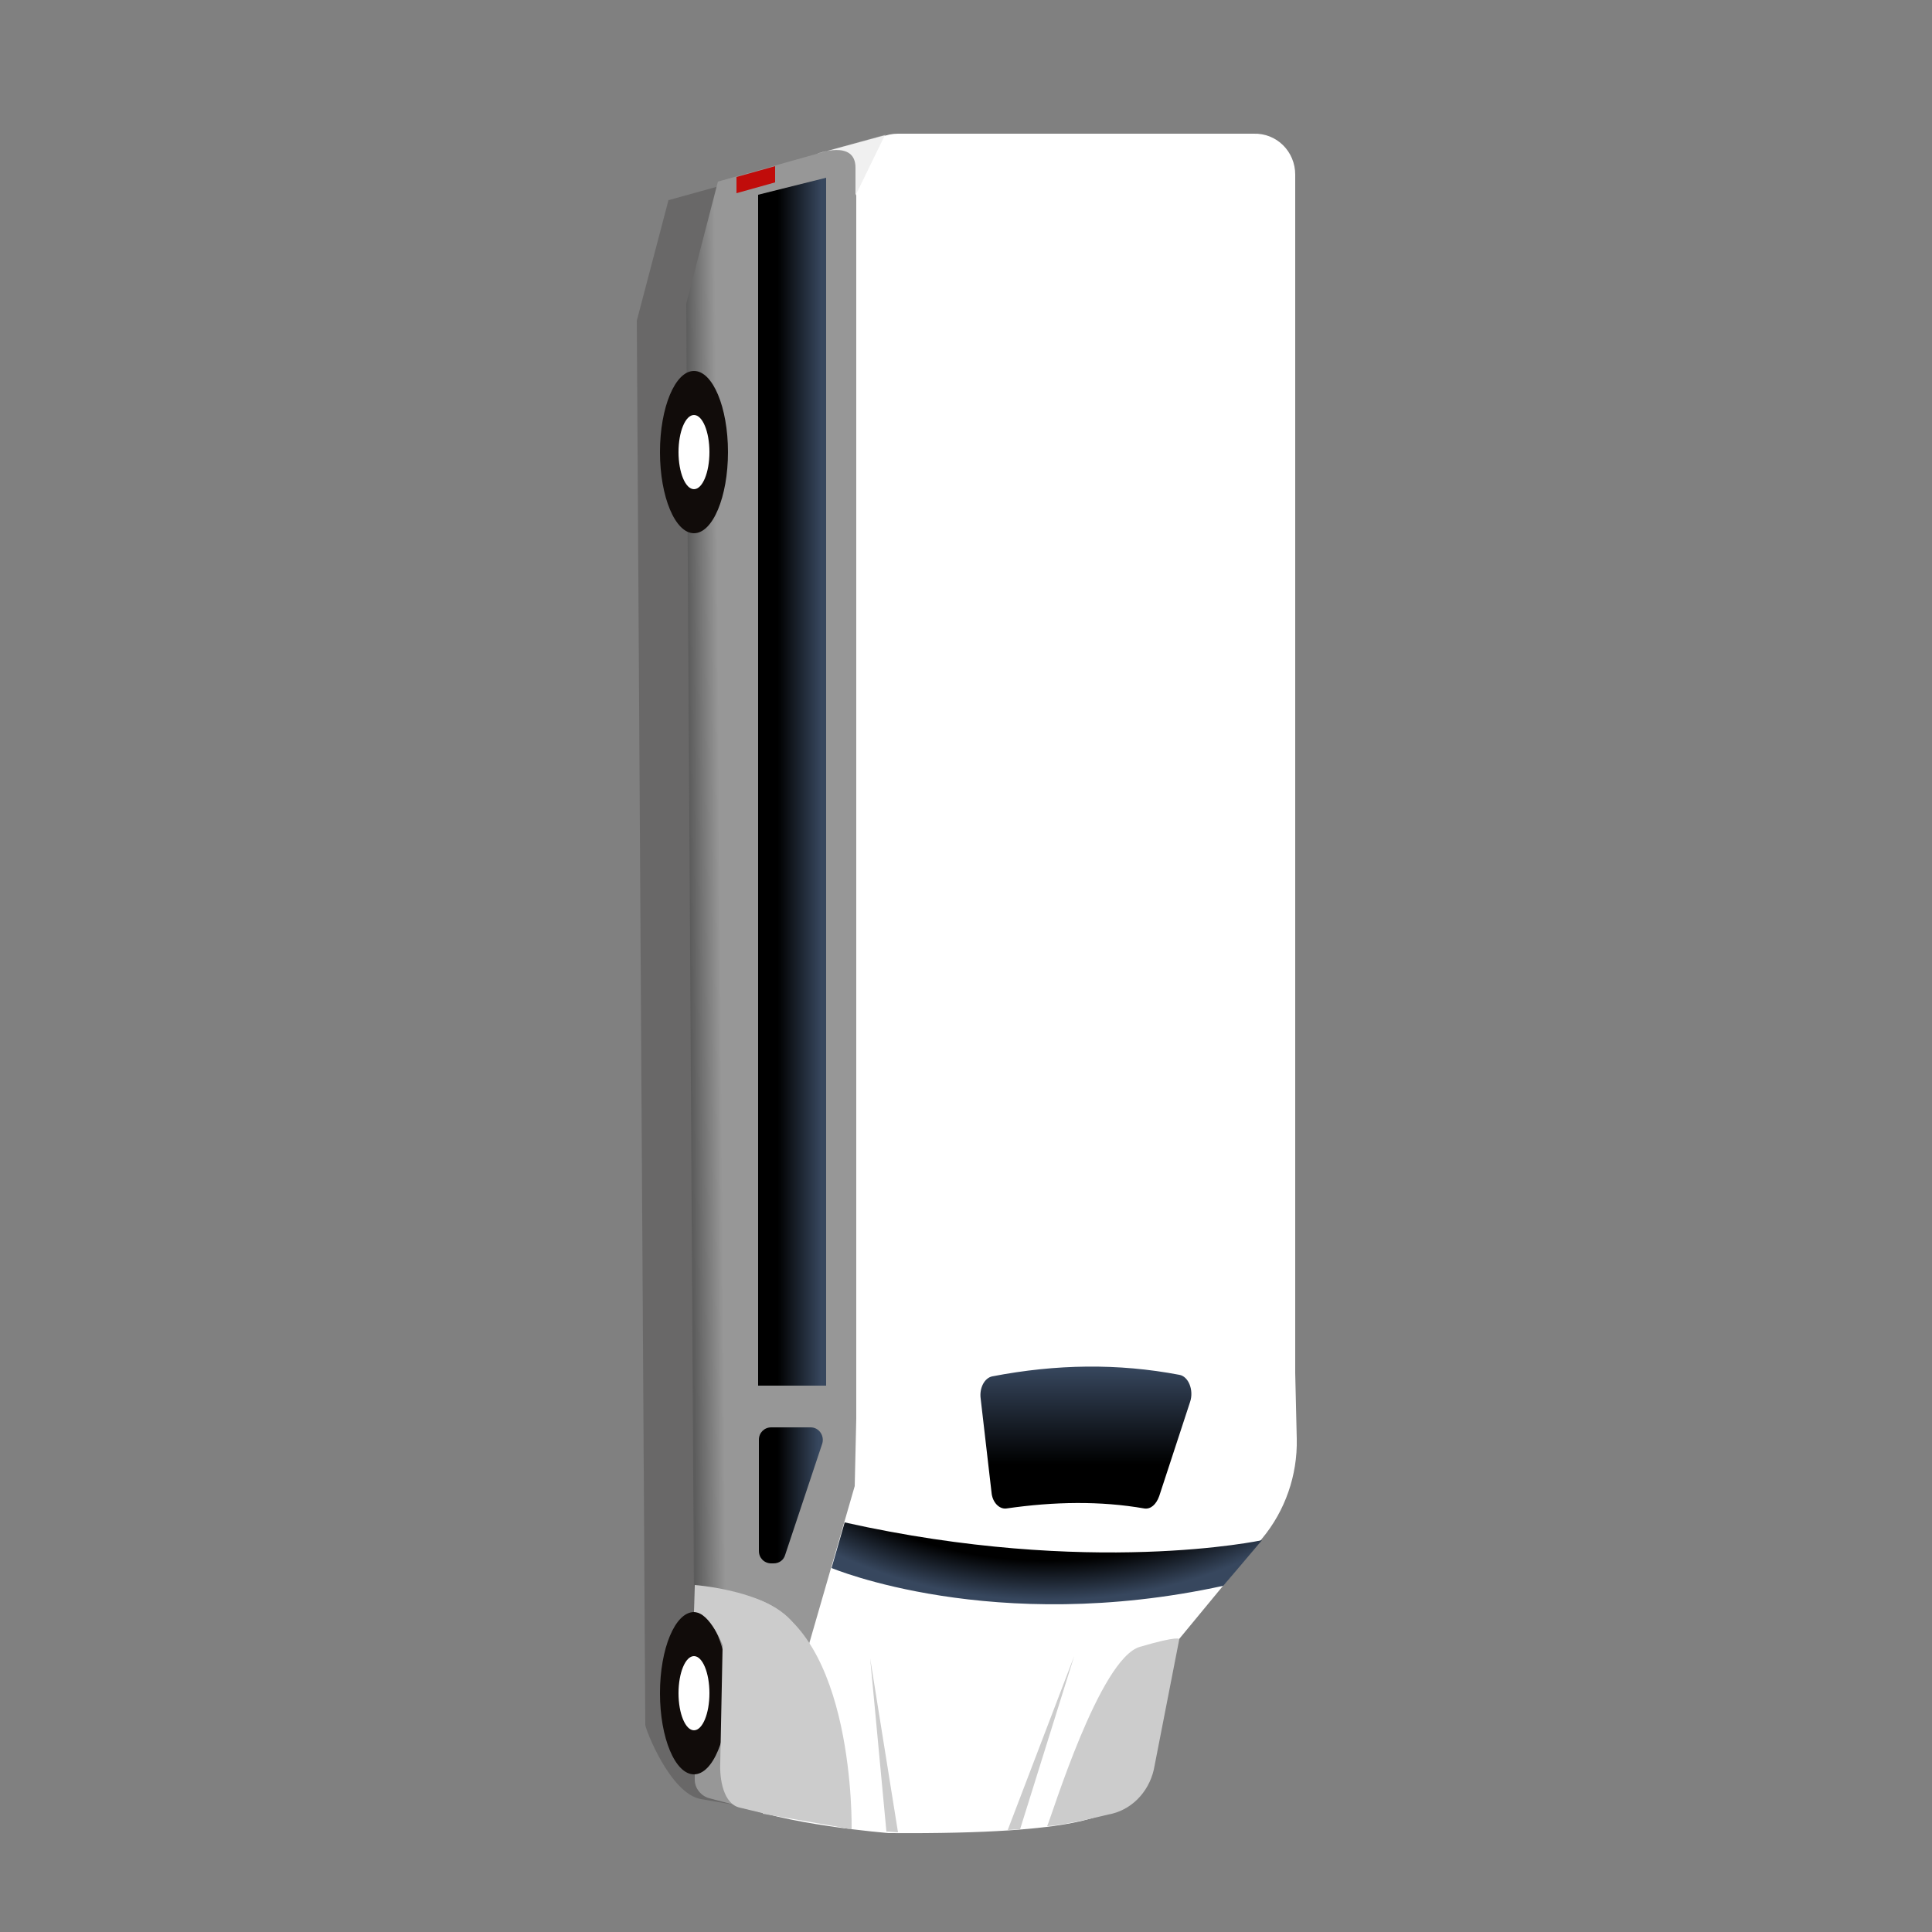 <?xml version="1.0" encoding="utf-8"?>
<!-- Generator: Adobe Illustrator 25.4.1, SVG Export Plug-In . SVG Version: 6.00 Build 0)  -->
<svg version="1.1" id="Capa_1" xmlns="http://www.w3.org/2000/svg" xmlns:xlink="http://www.w3.org/1999/xlink" x="0px" y="0px"
	 viewBox="0 0 250 250" style="enable-background:new 0 0 250 250;" xml:space="preserve">
<rect x="0" y="0" width="250" height="250" fill="#808080" stroke="none"/>
<style type="text/css">
	.st0{opacity:0.2;fill:#110C0A;enable-background:new    ;}
	.st1{fill:#FFFFFF;}
	.st2{fill:url(#SVGID_1_);}
	.st3{fill:url(#SVGID_00000006681070828474685710000001522649071857071798_);}
	.st4{fill:#C00C0A;}
	.st5{fill:#110C0A;}
	.st6{fill:none;stroke:#A0349D;stroke-width:9;stroke-miterlimit:10;}
	.st7{fill:url(#SVGID_00000000220435788587835890000012345218384098123946_);}
	.st8{fill:url(#SVGID_00000109720080053342805190000001955550095546829213_);}
	.st9{fill:url(#SVGID_00000025412131516868126170000001541571312010339755_);}
	.st10{fill:url(#SVGID_00000110443445033841203320000012001590511429508021_);}
	.st11{fill:#CCCCCC;}
	.st12{fill:#F0F0F0;}
	.st13{fill:url(#SVGID_00000112634505238779093090000000851126819187020687_);}
	.st14{fill:url(#SVGID_00000152265333694801048380000010010319935633895336_);}
	.st15{fill:url(#SVGID_00000070087986007824335080000009360755816376225446_);}
	.st16{fill:url(#SVGID_00000130608236507677200770000008793190925641190584_);}
	.st17{fill:url(#SVGID_00000078025566545508760710000007475852489426135999_);}
	.st18{fill:url(#SVGID_00000129184465145850275030000012488548467670514313_);}
	.st19{fill:url(#SVGID_00000163048271903530812330000015269345563455844028_);}
	.st20{fill:url(#SVGID_00000043432235437889121360000010398039691231035799_);}
	.st21{fill:url(#SVGID_00000163062285903773454150000017611318693796906379_);}
	.st22{fill:url(#SVGID_00000061471936694120998590000008415123979884383884_);}
	.st23{fill:url(#SVGID_00000160907938988072777010000005569883481239774119_);}
	.st24{fill:url(#SVGID_00000157999331077672980900000015690092896166342288_);}
	.st25{fill:url(#SVGID_00000008861434363142906920000014337365262299353020_);}
	.st26{fill:url(#SVGID_00000096027282971024870810000004169016219459253893_);}
	.st27{fill:url(#SVGID_00000060710920532799401540000010221886924573095049_);}
	.st28{fill:url(#SVGID_00000125568298577817845160000008687482044699722135_);}
	.st29{fill:url(#SVGID_00000181050082394542217560000010766047654691909530_);}
	.st30{fill:url(#SVGID_00000008829300346827184050000004675359051214916736_);}
	.st31{fill:url(#SVGID_00000070801278429054938120000016890898992196530331_);}
	.st32{fill:url(#SVGID_00000090293094229657999550000006355666382323575713_);}
	.st33{fill:url(#SVGID_00000107566950273569694350000016392313113989813402_);}
	.st34{fill:url(#SVGID_00000088110358702638615070000018057286529607745459_);}
	.st35{fill:url(#SVGID_00000049186224156752584940000009655375033374213305_);}
	.st36{fill:url(#SVGID_00000021120575597939093300000005316728354166856123_);}
	.st37{fill:url(#SVGID_00000121260726213646679530000004026713554204183699_);}
	.st38{fill:url(#SVGID_00000013162629812657694500000017689357349557158048_);}
	.st39{fill:url(#SVGID_00000106134337563456162430000006077109386897671102_);}
	.st40{fill:url(#SVGID_00000058551848390126253570000009187365781338790791_);}
	.st41{fill:url(#SVGID_00000036233470857857088710000012572187788945429941_);}
	.st42{fill:url(#SVGID_00000160890298606459525850000012994485041511997579_);}
	.st43{fill:url(#SVGID_00000063594696718598770670000006897456344312708518_);}
	.st44{fill:url(#SVGID_00000006701781548191022490000004758808636772837289_);}
	.st45{fill:url(#SVGID_00000090993118948745555140000006473609798444499623_);}
	.st46{fill:url(#SVGID_00000152258010346696468110000014982862168813551293_);}
	.st47{fill:url(#SVGID_00000028318836315609574290000005344012059652722052_);}
	.st48{fill:url(#SVGID_00000044175923531827250000000015899033285073545887_);}
	.st49{fill:url(#SVGID_00000122705835243007731660000010310750739502284422_);}
	.st50{fill:url(#SVGID_00000067194154004953371860000000970486047783167391_);}
	.st51{fill:url(#SVGID_00000165924220474066344620000004770482688675722419_);}
	.st52{fill:url(#SVGID_00000152966954776342356660000010855773246564587907_);}
	.st53{fill:url(#SVGID_00000021833240779736691220000010431488940863485609_);}
	.st54{fill:url(#SVGID_00000178900753798736931690000003559146891818324122_);}
	.st55{fill:url(#SVGID_00000083782244793336434670000007133427233873361547_);}
	.st56{fill:url(#SVGID_00000124140368443636380640000001069596391649041842_);}
	.st57{fill:url(#SVGID_00000133501440848561224270000004415149953550643369_);}
	.st58{fill:url(#SVGID_00000075132304365787991610000018159482635383770763_);}
	.st59{fill:url(#SVGID_00000166664393757109902970000008370297663614903974_);}
	.st60{fill:url(#SVGID_00000007407707130846104440000002443067572865674413_);}
	.st61{fill:url(#SVGID_00000183248170921668018980000017533851240685560501_);}
	.st62{fill:url(#SVGID_00000173149740824003924520000012441419952507353479_);}
	.st63{fill:url(#SVGID_00000103242294828038391010000015234598985436211362_);}
	.st64{fill:url(#SVGID_00000158713844304843500120000015545454699308234122_);}
	.st65{fill:url(#SVGID_00000140702183680154858230000006453775360539419571_);}
	.st66{fill:url(#SVGID_00000000218555517584120180000013788421482911292316_);}
	.st67{fill:url(#SVGID_00000041283386353639869370000008568750955645087890_);}
	.st68{fill:url(#SVGID_00000133518205907542299280000011786596460117356476_);}
	.st69{fill:url(#SVGID_00000088105413100605278190000009674348570265195693_);}
	.st70{fill:url(#SVGID_00000094606884943954922850000003579561906930085551_);}
	.st71{fill:url(#SVGID_00000155837816769157911500000010653674882373421989_);}
	.st72{fill:url(#SVGID_00000062169871013317004140000010190509422760892569_);}
	.st73{fill:url(#SVGID_00000063630792408799581300000012100981761696179605_);}
	.st74{fill:url(#SVGID_00000158003636179749176500000000632318693016794034_);}
	.st75{fill:url(#SVGID_00000124154426982767202870000006950909813403578259_);}
	.st76{fill:url(#SVGID_00000124842992196499103210000005717668136306308537_);}
	.st77{fill:url(#SVGID_00000124844388240430897580000001804863132843515283_);}
	.st78{fill:url(#SVGID_00000115475343204120783570000005810214803660995723_);}
	.st79{fill:url(#SVGID_00000165208996285270387930000012344605910306256258_);}
	.st80{fill:url(#SVGID_00000027573312359676491630000002801011045795863477_);}
	.st81{fill:url(#SVGID_00000161614821018854020470000017182610859882399649_);}
	.st82{fill:url(#SVGID_00000022530512816839059880000017094157788767088829_);}
	.st83{fill:url(#SVGID_00000111899328367618090270000015018474058893756309_);}
	.st84{fill:url(#SVGID_00000160893125019878605490000009735919958787868293_);}
	.st85{fill:url(#SVGID_00000071553586815394999200000007124390670160462220_);}
	.st86{fill:url(#SVGID_00000175302159256210815290000000914627832459501744_);}
	.st87{fill:url(#SVGID_00000124148222009034057510000008118265254272137110_);}
	.st88{fill:url(#SVGID_00000055698212103056279050000014485999549119059903_);}
	.st89{fill:url(#SVGID_00000155832058755827487450000003859825437607309965_);}
	.st90{fill:url(#SVGID_00000057141467513635206230000007621444181842061722_);}
	.st91{fill:url(#SVGID_00000018915209458942060240000017800174499028653222_);}
	.st92{fill:url(#SVGID_00000061444243754783832600000011138743277687376548_);}
	.st93{fill:url(#SVGID_00000182486533481122817210000015851815723023175313_);}
	.st94{fill:url(#SVGID_00000044151262476004678150000006236481471383727499_);}
	.st95{fill:url(#SVGID_00000021803588408200783780000008464423908087568271_);}
	.st96{fill:url(#SVGID_00000065791973380176303950000017879116085851444637_);}
	.st97{fill:url(#SVGID_00000054256262941032967730000017007840750745867152_);}
	.st98{fill:url(#SVGID_00000165221700918897353900000007103331925807957927_);}
	.st99{fill:url(#SVGID_00000075144845989805791520000017986601317595989888_);}
	.st100{fill:url(#SVGID_00000176034912557390595190000013759327418194199486_);}
	.st101{fill:url(#SVGID_00000107560292025693986700000000275495426832195501_);}
	.st102{fill:url(#SVGID_00000071551611822365993960000009561657763476915125_);}
	.st103{fill:url(#SVGID_00000018937663469950324930000017695632692064994713_);}
	.st104{fill:url(#SVGID_00000066476843507311247760000006133257707017525154_);}
	.st105{fill:url(#SVGID_00000120531063780786099360000017630891015055816580_);}
	.st106{fill:url(#SVGID_00000103255575826819260990000007333535243643491508_);}
	.st107{fill:url(#SVGID_00000117675020174917564660000014395211415461115303_);}
	.st108{fill:url(#SVGID_00000158009347955013744900000003509324355271023776_);}
	.st109{fill:url(#SVGID_00000030487893802178624250000004550859396805520770_);}
	.st110{fill:url(#SVGID_00000060739262239100267050000011326180941210653057_);}
	.st111{fill:url(#SVGID_00000114062458507723592180000003223504231577315984_);}
	.st112{fill:url(#SVGID_00000096771672323433319740000010936872675341739963_);}
	.st113{fill:url(#SVGID_00000165923721158822798580000007854119601133401266_);}
	.st114{fill:url(#SVGID_00000178183789907812327400000009566140808441847182_);}
	.st115{fill:url(#SVGID_00000018938601311443577970000013948511017629760135_);}
	.st116{fill:url(#SVGID_00000150784197863284970390000006669934279724536754_);}
	.st117{fill:url(#SVGID_00000007428391505768380610000006036129185939020984_);}
	.st118{fill:url(#SVGID_00000173871555593517546820000014293598895604156812_);}
	.st119{fill:url(#SVGID_00000128450442279511874710000004547059524180774788_);}
	.st120{fill:url(#SVGID_00000045605469482893143450000008347978863533995916_);}
	.st121{fill:url(#SVGID_00000054973401945346745410000001833208928524000897_);}
	.st122{fill:url(#SVGID_00000030470232927409958840000016514056910014896811_);}
	.st123{fill:url(#SVGID_00000165211070099429593640000014977327871124500667_);}
	.st124{fill:url(#SVGID_00000124124530274906099180000005637790337709504429_);}
	.st125{fill:url(#SVGID_00000077301593165437135140000002518946493999420039_);}
	.st126{fill:url(#SVGID_00000087407795144034957280000002546115791703736994_);}
	.st127{fill:url(#SVGID_00000111152951751108721520000017252597269158554500_);}
	.st128{fill:url(#SVGID_00000057145627748622172120000016054115918557218228_);}
	.st129{fill:url(#SVGID_00000173873626197888847770000013377641370846468504_);}
	.st130{fill:url(#SVGID_00000159457441756810036710000017094964116184308398_);}
	.st131{fill:url(#SVGID_00000114069378015239891220000012548637066615072427_);}
	.st132{fill:url(#SVGID_00000062870348778630717760000006532629316692200329_);}
	.st133{fill:url(#SVGID_00000117640795829598769410000008575978795403955868_);}
	.st134{fill:url(#SVGID_00000127740303051104208570000001045050646501171381_);}
	.st135{fill:url(#SVGID_00000088825383306260444550000007718010868129862332_);}
	.st136{fill:url(#SVGID_00000159431267489990424450000017513012568611043724_);}
	.st137{fill:url(#SVGID_00000121240804300060624950000017563527286771589037_);}
	.st138{fill:url(#SVGID_00000063602080446808422880000002159222599723929250_);}
	.st139{fill:url(#SVGID_00000124862991830853344980000016253188880438182532_);}
	.st140{fill:url(#SVGID_00000034079178842389564440000005271263873177446838_);}
	.st141{fill:url(#SVGID_00000044882783055798720980000006413995034738282931_);}
	.st142{fill:url(#SVGID_00000084519067196651490510000006732789930442506383_);}
	.st143{fill:url(#SVGID_00000089539457182719232020000011887969057755762608_);}
	.st144{fill:url(#SVGID_00000075155968889140021060000011018839769430088621_);}
	.st145{fill:url(#SVGID_00000014612954735264014350000011186162120314556309_);}
	.st146{fill:url(#SVGID_00000079479557788788510470000000776033916262559874_);}
	.st147{fill:url(#SVGID_00000082369743025743530080000012239637533611495834_);}
	.st148{fill:url(#SVGID_00000008107429285340659340000015423660022604606338_);}
	.st149{fill:url(#SVGID_00000091698891008135495990000018388546472791503540_);}
	.st150{fill:url(#SVGID_00000109026795818000379250000010652852865386903468_);}
	.st151{fill:url(#SVGID_00000084520131366892721130000007528954405884030899_);}
	.st152{fill:url(#SVGID_00000113328466916348857660000014647079659120883862_);}
	.st153{fill:url(#SVGID_00000023964826159656407630000003156798599253277584_);}
	.st154{fill:url(#SVGID_00000147910539651378783130000016757901129126746804_);}
	.st155{fill:url(#SVGID_00000103950585684509471950000001346217720525930418_);}
	.st156{fill:url(#SVGID_00000150084908661980870660000009429203852999487119_);}
	.st157{fill:url(#SVGID_00000176024567005517809130000012385911293473477297_);}
	.st158{fill:url(#SVGID_00000023254442938621543090000013311444588439626371_);}
	.st159{fill:url(#SVGID_00000142171468382411180110000013106624017614955136_);}
	.st160{fill:url(#SVGID_00000002364495132853709650000010735689878784010381_);}
	.st161{fill:url(#SVGID_00000111189921264608556550000011274618535227754427_);}
	.st162{fill:url(#SVGID_00000063623604198581970720000010278040513936134040_);}
	.st163{fill:url(#SVGID_00000055691586730888918180000015759698004966993797_);}
	.st164{fill:url(#SVGID_00000065052485181430862330000010749400458569883066_);}
	.st165{fill:url(#SVGID_00000067233030888069105580000012213984976751543220_);}
	.st166{fill:url(#SVGID_00000113311080961379832330000004539677835285452959_);}
	.st167{fill:url(#SVGID_00000166663556854623990580000012216044240432000178_);}
	.st168{fill:url(#SVGID_00000090286839348149440220000000716083023435621526_);}
	.st169{fill:url(#SVGID_00000034075153555396194350000002956461879459337918_);}
	.st170{fill:url(#SVGID_00000168092337225549644270000013195495544374164410_);}
	.st171{fill:url(#SVGID_00000001658423074108411950000012683277702542142390_);}
	.st172{fill:url(#SVGID_00000131369028563914998330000017273017606369241515_);}
	.st173{fill:url(#SVGID_00000120525954947326802530000006816350053385173926_);}
	.st174{fill:url(#SVGID_00000052787528155132124940000017719496365439079810_);}
	.st175{fill:url(#SVGID_00000056422711380265601260000001770993134102531237_);}
	.st176{fill:url(#SVGID_00000097474382445194699730000006523078700591233468_);}
	.st177{fill:url(#SVGID_00000117645185828490019140000006611731857493515919_);}
	.st178{fill:url(#SVGID_00000179637953080982964960000001036423512920056194_);}
	.st179{fill:url(#SVGID_00000048476759490284423190000018201189240753991808_);}
	.st180{fill:url(#SVGID_00000096752111962085232040000001212690197031538364_);}
	.st181{fill:url(#SVGID_00000026123265375299846520000018288952508390524081_);}
	.st182{fill:url(#SVGID_00000072257601492220481920000005879087931486111379_);}
	.st183{fill:url(#SVGID_00000160904355176519816270000003586333325283742396_);}
	.st184{fill:url(#SVGID_00000060020253600377255280000003132855524103704479_);}
	.st185{fill:url(#SVGID_00000108296676575227721580000004646588857891227277_);}
	.st186{fill:url(#SVGID_00000034769299463262994890000002138431972664181408_);}
	.st187{fill:url(#SVGID_00000157276529086826584870000000961387969344378001_);}
	.st188{fill:url(#SVGID_00000128479478052500355030000003781704860966435982_);}
	.st189{fill:url(#SVGID_00000107573197899586871570000016076606961652252844_);}
	.st190{fill:url(#SVGID_00000066480196816350399380000004451763842186148759_);}
	.st191{fill:url(#SVGID_00000109744472203471697800000008539222792725450426_);}
	.st192{fill:url(#SVGID_00000130644797867348196930000009867643861504535438_);}
	.st193{fill:url(#SVGID_00000042701674215186155550000003825514660668076178_);}
	.st194{fill:url(#SVGID_00000178168325193124550750000002128688917062600869_);}
	.st195{fill:url(#SVGID_00000138550237272534363510000017694064737939707022_);}
	.st196{fill:url(#SVGID_00000077288019566993341930000004727118858560706974_);}
	.st197{fill:url(#SVGID_00000097492246021507181190000010556540000000903819_);}
	.st198{fill:url(#SVGID_00000070111978221914721010000008711227968062037383_);}
	.st199{fill:url(#SVGID_00000121242570119355513150000011745753043619921333_);}
	.st200{fill:url(#SVGID_00000008828618563147105430000009669904715097548435_);}
	.st201{fill:url(#SVGID_00000152224832832512300360000011708572854475520442_);}
	.st202{fill:url(#SVGID_00000119092411391601499940000014091030997294309760_);}
	.st203{fill:url(#SVGID_00000055698313026956811650000012765468520020177571_);}
	.st204{fill:url(#SVGID_00000001627336942014558730000005189914554699669407_);}
	.st205{fill:url(#SVGID_00000016036193826832384530000005019890948919676579_);}
	.st206{fill:url(#SVGID_00000092421129171668973170000016299612963112598681_);}
	.st207{fill:url(#SVGID_00000016757843157896542470000015304040690526615188_);}
	.st208{fill:url(#SVGID_00000020385378637046370830000005867791296030705591_);}
	.st209{fill:url(#SVGID_00000117636924046490292280000017011707936884820397_);}
	.st210{fill:url(#SVGID_00000031178746929587283020000016348224216650354319_);}
	.st211{fill:url(#SVGID_00000092442166590614297000000000216395440673635000_);}
	.st212{fill:url(#SVGID_00000100380659340387892300000012700792089700402084_);}
	.st213{fill:url(#SVGID_00000127759329827128364890000005684792607406151565_);}
	.st214{fill:url(#SVGID_00000146467068781642962580000012157272175201348761_);}
	.st215{fill:url(#SVGID_00000026862785978583518020000001628454951089247418_);}
	.st216{fill:url(#SVGID_00000140721738440365981260000013985984973228543667_);}
	.st217{fill:url(#SVGID_00000108298962728994725990000014377458705247108021_);}
	.st218{fill:url(#SVGID_00000095328429725401735970000017258064303560554403_);}
	.st219{fill:url(#SVGID_00000183962813581165839610000015160878847027479214_);}
	.st220{fill:url(#SVGID_00000111888179660749377840000008578077249444367760_);}
	.st221{fill:url(#SVGID_00000171701971463912048530000000956105842785031094_);}
	.st222{fill:url(#SVGID_00000078023369932652618050000002935542939810040465_);}
</style>
<g>
	<path class="st0" d="M86.5,25.9l21.7-6l-4,171.7l-6.1,20.8l5.6,22.8c-2.8-0.7-8.4-1.6-13-2.4c-4-0.7-7.2-9.1-7.2-9.6L82.4,41.5
		L86.5,25.9z"/>
	<path class="st1" d="M167.8,186.2l-0.3-12.8l-58.7,2.4l-1.9,17.7l-12.6,38.3c-0.3,0.6,0.1,1.2,0.7,1.5c6.1,2.8,20,3.9,20,3.9
		c26.6,0.2,26.9-2.7,30.4-3.2l5.6-20l12.3-14.9C166.3,195.5,167.9,190.9,167.8,186.2z"/>
	
		<linearGradient id="SVGID_1_" gradientUnits="userSpaceOnUse" x1="124.968" y1="-599.242" x2="125.263" y2="-562.085" gradientTransform="matrix(-1.387779e-16 -1 1 -1.387779e-16 688.643 252.157)">
		<stop  offset="0" style="stop-color:#5C5C5C"/>
		<stop  offset="0.104" style="stop-color:#979797"/>
	</linearGradient>
	<path class="st2" d="M92.9,23.5l21.7-6.1l-4,174.9l-6.1,21.1l5.6,23.3c-2.8-0.7-8.4-1.6-13-2.5c-4-0.8-7.2-9.3-7.2-9.8L88.8,39.3
		L92.9,23.5z"/>
	
		<linearGradient id="SVGID_00000083808411272426916660000007263996494950054847_" gradientUnits="userSpaceOnUse" x1="17.589" y1="-594.313" x2="27.128" y2="-594.313" gradientTransform="matrix(-1.387779e-16 -1 1 -1.387779e-16 688.643 252.157)">
		<stop  offset="0" style="stop-color:#5C5C5C"/>
		<stop  offset="0.104" style="stop-color:#979797"/>
	</linearGradient>
	<path style="fill:url(#SVGID_00000083808411272426916660000007263996494950054847_);" d="M89.9,225.8v4.5c0,1.1,0.8,2.1,1.9,2.4
		l6.9,1.8l-1.6-9.5L89.9,225.8z"/>
	<polygon class="st4" points="100.3,21.5 95.3,22.9 95.3,25 100.3,23.6 	"/>
	<ellipse class="st5" cx="89.8" cy="219.1" rx="4.4" ry="10.5"/>
	<ellipse class="st1" cx="89.8" cy="219.1" rx="2" ry="4.8"/>
	<ellipse class="st5" cx="89.8" cy="58.5" rx="4.4" ry="10.5"/>
	<ellipse class="st1" cx="89.8" cy="58.5" rx="2" ry="4.8"/>
	<path class="st1" d="M167.6,22.6v162.5c0,0-7.6,5.3-27.7,5.1c-22.9-0.2-29.1-3.3-29.1-3.3V22.7c0-3,2.4-5.4,5.4-5.4h46
		C165.2,17.2,167.6,19.6,167.6,22.6z"/>
	
		<linearGradient id="SVGID_00000105393430222404527880000015120001373821558436_" gradientUnits="userSpaceOnUse" x1="58.7" y1="-590.413" x2="58.7" y2="-582.743" gradientTransform="matrix(-1.387779e-16 -1 1 -1.387779e-16 688.643 252.157)">
		<stop  offset="0.311" style="stop-color:#000000"/>
		<stop  offset="1" style="stop-color:#37475E"/>
	</linearGradient>
	<path style="fill:url(#SVGID_00000105393430222404527880000015120001373821558436_);" d="M104.9,184.7h-5.1c-0.9,0-1.6,0.7-1.6,1.6
		v14.4c0,0.9,0.7,1.6,1.6,1.6h0.3c0.7,0,1.3-0.4,1.5-1.1l4.8-14.4C106.7,185.8,106,184.7,104.9,184.7z"/>
	
		<linearGradient id="SVGID_00000150791963939821274890000003917834273070286524_" gradientUnits="userSpaceOnUse" x1="56.989" y1="-548.099" x2="75.285" y2="-548.099" gradientTransform="matrix(-1.387779e-16 -1 1 -1.387779e-16 688.643 252.157)">
		<stop  offset="0.311" style="stop-color:#000000"/>
		<stop  offset="1" style="stop-color:#37475E"/>
	</linearGradient>
	<path style="fill:url(#SVGID_00000150791963939821274890000003917834273070286524_);" d="M148.1,195.2c-5.7-1-11.7-0.9-17.9,0
		c-0.9,0.1-1.8-0.8-1.9-2.1l-1.4-12.1c-0.2-1.4,0.5-2.7,1.5-2.9c8.3-1.6,16.3-1.7,24.2-0.2c1.2,0.2,1.9,2,1.4,3.5l-4,12.2
		C149.6,194.7,148.9,195.3,148.1,195.2z"/>
	
		<radialGradient id="SVGID_00000101080823653203823030000017150513169127039624_" cx="-2659.988" cy="-3012.413" r="45.806" fx="-2660.022" fy="-3004.447" gradientTransform="matrix(1 2.011649e-02 -1.335259e-02 0.664 2754.578 2230.369)" gradientUnits="userSpaceOnUse">
		<stop  offset="0.796" style="stop-color:#000000"/>
		<stop  offset="1" style="stop-color:#37475E"/>
	</radialGradient>
	<path style="fill:url(#SVGID_00000101080823653203823030000017150513169127039624_);" d="M163.3,199.3c0,0-22.2,4.8-54-2.3
		l-1.7,5.9c0,0,20.9,8.8,50.7,2.3L163.3,199.3z"/>
	
		<linearGradient id="SVGID_00000149355748051564902590000012948509169386975380_" gradientUnits="userSpaceOnUse" x1="151.05" y1="-590.58" x2="151.05" y2="-582.348" gradientTransform="matrix(-1.387779e-16 -1 1 -1.387779e-16 688.643 252.157)">
		<stop  offset="0.311" style="stop-color:#000000"/>
		<stop  offset="1" style="stop-color:#37475E"/>
	</linearGradient>
	<polygon style="fill:url(#SVGID_00000149355748051564902590000012948509169386975380_);" points="98.1,25.2 98.1,179.3 
		106.9,179.3 106.9,23 	"/>
	<path class="st11" d="M98.2,234.5l-2.5-0.6c-2.1-0.5-2.6-3.7-2.5-5.8l0.3-14.9c0.2-2.3,2.1-4.1,4.4-4.1h1.3c2.4,0,4.4,2,4.4,4.4
		v16.8C103.7,233.1,101,235.2,98.2,234.5z"/>
	<path class="st11" d="M89.9,205.1c0,0,13.8,1,13.8,8H93.6c0,0-1.7-4.5-3.8-4.5L89.9,205.1z"/>
	<path class="st11" d="M110.2,236.7c0,0,0.5-25.8-12.6-29.9l1.1,27.9L110.2,236.7z"/>
	<path class="st11" d="M143.4,234.8c0,0-5.6,1.4-7.9,1.5c0.6-1.3,6.8-21.7,12-23.2c5.1-1.5,5.1-1,5.1-1l-3.3,16.9
		C148.6,232,146.3,234.3,143.4,234.8z"/>
	<path class="st12" d="M105.7,19.9c0,0,5-1.9,5,1.8c0,1.4,0,3.6,0,3.6l3.8-7.8L105.7,19.9z"/>
	<polygon class="st11" points="112.6,214.6 114.7,237 116.2,237.1 	"/>
	<polygon class="st11" points="139,214.3 132,236.7 130.4,236.8 	"/>
</g>
</svg>

